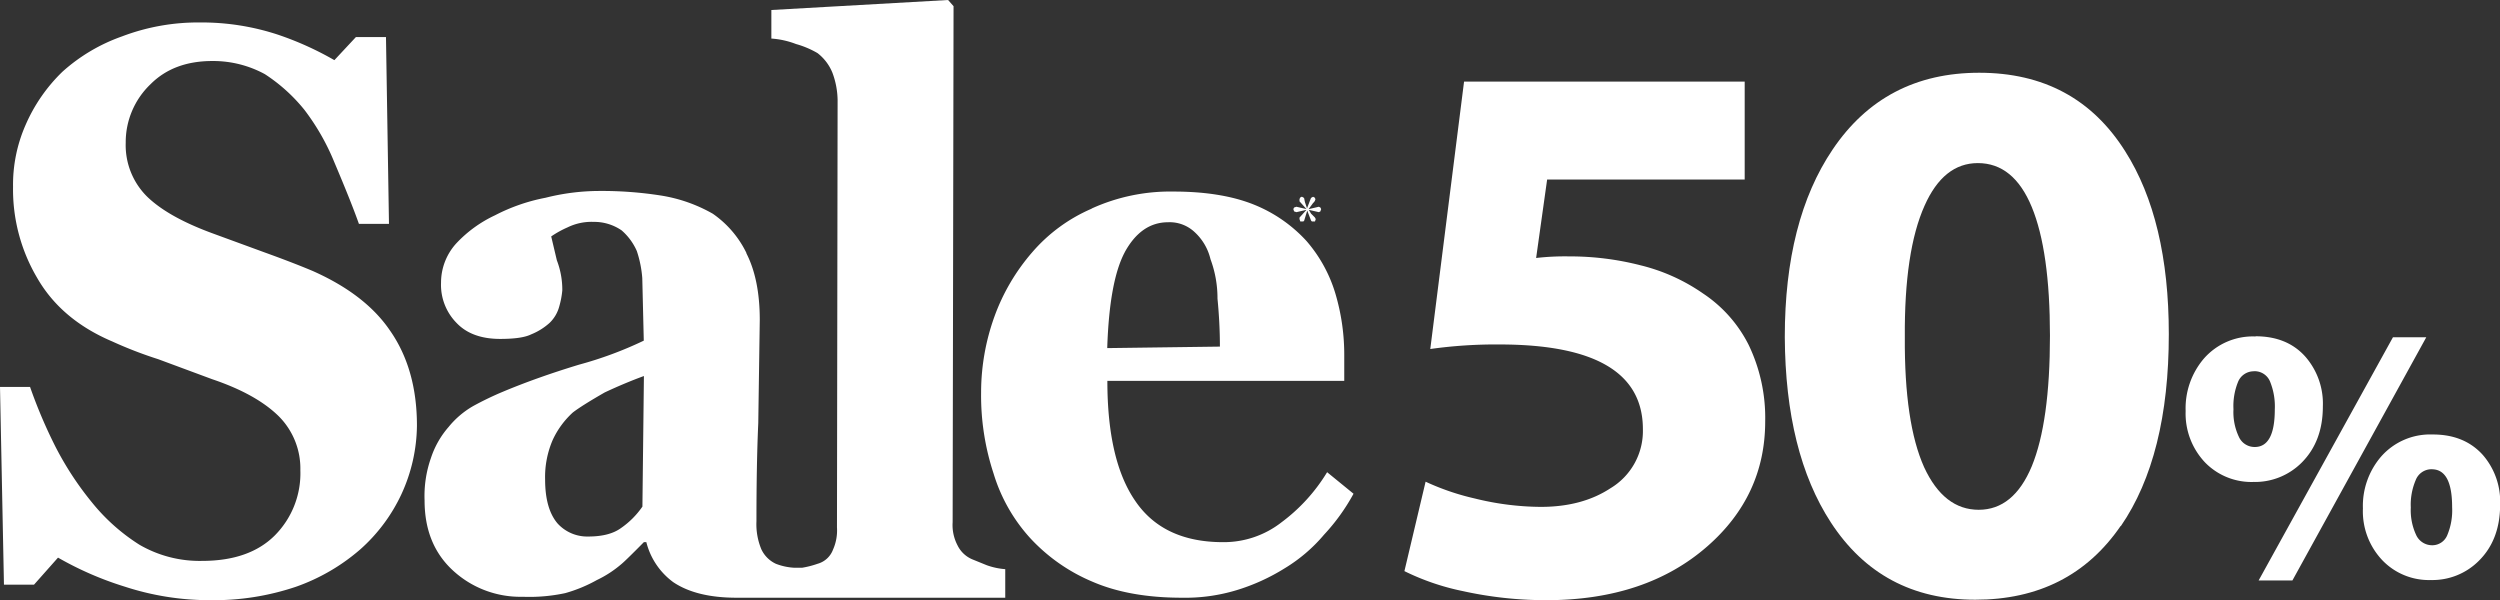 <svg xmlns="http://www.w3.org/2000/svg" viewBox="0 0 549.84 132"><rect x="0" y="0" width="549.84" height="132" fill="#333333" stroke="none"/><defs><style>.cls-1{fill:#fff;}</style></defs><title>Sale50</title><g id="Layer_2" data-name="Layer 2"><g id="Layer_1-2" data-name="Layer 1"><g id="Layer0_0_MEMBER_0_MEMBER_0_FILL" data-name="Layer0 0 MEMBER 0 MEMBER 0 FILL"><path class="cls-1" d="M533.63,74.17H526.3l-29.55,53.5h7.43l29.45-53.5m-9.94,26.25a16.63,16.63,0,0,0-4,11.42A15.64,15.64,0,0,0,524,123.26a14.19,14.19,0,0,0,10.64,4.31,14.42,14.42,0,0,0,10.57-4.25q4.66-4.63,4.66-12.37a15.66,15.66,0,0,0-3.78-10.86q-4.06-4.53-11-4.53H535a14.34,14.34,0,0,0-11.3,4.85m11.08,2.8h.06q4.47,0,4.47,8.31a14.07,14.07,0,0,1-1.1,6.26,3.55,3.55,0,0,1-3.27,2.14,3.86,3.86,0,0,1-3.56-2.3,12.85,12.85,0,0,1-1.16-6,13.74,13.74,0,0,1,1.07-6,3.73,3.73,0,0,1,3.49-2.42M496.09,74H496a14.3,14.3,0,0,0-11.3,4.88,16.84,16.84,0,0,0-4,11.52A15.62,15.62,0,0,0,485,101.74,14.24,14.24,0,0,0,495.62,106a14.52,14.52,0,0,0,10.6-4.25q4.66-4.66,4.66-12.37a15.7,15.7,0,0,0-3.81-10.89q-4-4.53-11-4.53m-.31,7.68h.09a3.67,3.67,0,0,1,3.46,2.39,14.45,14.45,0,0,1,1,6q0,8.28-4.41,8.28a3.79,3.79,0,0,1-3.52-2.3,12.65,12.65,0,0,1-1.16-6,14.1,14.1,0,0,1,1-6A3.73,3.73,0,0,1,495.78,81.66Z"/></g><g id="Layer0_0_MEMBER_0_MEMBER_1_FILL" data-name="Layer0 0 MEMBER 0 MEMBER 1 FILL"><path class="cls-1" d="M345.09,56.39a55.59,55.59,0,0,0-7.24.35l2.42-17.25h43.45V17.94H322l-7.43,58.82a103.61,103.61,0,0,1,15.2-1q31.56,0,31.56,18.63a14.69,14.69,0,0,1-7.14,13q-6.23,4.09-15.29,4.09a61.62,61.62,0,0,1-14.6-1.86,53.89,53.89,0,0,1-10.76-3.68l-4.66,19.67A52.8,52.8,0,0,0,321.71,130a84.76,84.76,0,0,0,18.38,2q21.87,0,35.4-11.83,12.74-11.14,12.74-27.5a37,37,0,0,0-3.65-16.84,29.42,29.42,0,0,0-10-11.27,41.18,41.18,0,0,0-13.72-6.2A62.43,62.43,0,0,0,345.09,56.39Z"/></g><g id="Layer0_0_MEMBER_0_MEMBER_2_FILL" data-name="Layer0 0 MEMBER 0 MEMBER 2 FILL"><path class="cls-1" d="M466.45,115.71Q477,100.35,477,73.48q0-25.11-9.6-40.22Q456.51,16,435.3,16q-20.86,0-32.25,16.9-10.51,15.58-10.51,41.22.13,25.43,10.13,40.78,11.08,17,31.75,17,20.86,0,32-16.24M435,35.87q7.87,0,11.86,9.66t4,28.29q0,19-4,28.73-4,9.57-11.67,9.57t-12-9.35q-4.37-9.72-4.25-28.61-.13-18.94,4.34-28.92Q427.44,35.87,435,35.87Z"/></g><g id="Layer0_0_MEMBER_1_MEMBER_0_FILL" data-name="Layer0 0 MEMBER 1 MEMBER 0 FILL"><path class="cls-1" d="M2.87,41.08a38.27,38.27,0,0,0,5.28,20q5.28,9.22,16.5,14A90.35,90.35,0,0,0,34.8,79l11.89,4.41q9.68,3.27,14.63,8.15a16.27,16.27,0,0,1,4.74,11.89,19.36,19.36,0,0,1-5.61,14.3q-5.61,5.61-16,5.61a26.37,26.37,0,0,1-13.76-3.54,42.66,42.66,0,0,1-10.49-9.35,68.91,68.91,0,0,1-8-12.22A108.79,108.79,0,0,1,6.61,85.1H0l.87,43.49H7.48l5.28-5.95a72.39,72.39,0,0,0,14.76,6.41A60,60,0,0,0,46.22,132a56.49,56.49,0,0,0,18.84-2.94,43.53,43.53,0,0,0,14.23-8.28,37.25,37.25,0,0,0,9-12.09,36.75,36.75,0,0,0,3.41-15.1q0-12.42-5.94-20.91-5.41-7.95-17-13.09-4.27-1.8-10.55-4.07L46.69,51.3q-9.82-3.61-14.43-8.15A15.92,15.92,0,0,1,27.65,31.4,17.64,17.64,0,0,1,33.13,18.5q5.08-5.08,13.56-5.08A23.78,23.78,0,0,1,58.24,16.3a37.18,37.18,0,0,1,8.68,7.82,50.09,50.09,0,0,1,6.61,11.56q3.74,8.82,5.41,13.56h6.61L84.89,8.15H78.28l-4.74,5.08A69.3,69.3,0,0,0,61.11,7.62,53.54,53.54,0,0,0,43.95,4.94,47,47,0,0,0,26.85,8a38.94,38.94,0,0,0-13.09,7.75A36.44,36.44,0,0,0,5.61,27.52,32.65,32.65,0,0,0,2.87,41.08m237.24,4.81A36,36,0,0,0,227,55.51a44.84,44.84,0,0,0-8.28,14.09,49.25,49.25,0,0,0-2.94,16.7,54.92,54.92,0,0,0,2.74,17.84,37,37,0,0,0,7.95,14.09,39.36,39.36,0,0,0,13.76,9.69q8.15,3.54,19.7,3.54A38.86,38.86,0,0,0,272,129.79,44.33,44.33,0,0,0,282.53,125a35,35,0,0,0,8.68-7.41,43.82,43.82,0,0,0,6.48-9l-5.81-4.74a38.7,38.7,0,0,1-10,11A20.64,20.64,0,0,1,269,119.24q-13.22,0-19.37-9.15-6.08-8.88-6.08-26.32h52.1V78.16a47.19,47.19,0,0,0-2-13.76A31.31,31.31,0,0,0,287.34,53,31.69,31.69,0,0,0,275.78,45q-7.15-2.87-17.7-2.87a41.69,41.69,0,0,0-18,3.74m7.28,9.62q3.61-6.61,9.55-6.61A8,8,0,0,1,262.69,51,11.76,11.76,0,0,1,266.23,57a24.67,24.67,0,0,1,1.54,8.68q.53,5.41.53,10.55l-24.78.33q.47-14.76,3.87-21.11m-83.22.2A22.37,22.37,0,0,0,156.76,47,33.59,33.59,0,0,0,145.34,43a83.76,83.76,0,0,0-13.56-1A48.46,48.46,0,0,0,120,43.49a40.8,40.8,0,0,0-11.15,3.87,27.75,27.75,0,0,0-8.48,6.15A12.82,12.82,0,0,0,97,62.19,11.93,11.93,0,0,0,100.39,71q3.34,3.54,9.62,3.54,4.81,0,6.81-1A13.63,13.63,0,0,0,120.89,71,7.8,7.8,0,0,0,123,67.4a18.81,18.81,0,0,0,.67-3.54,18,18,0,0,0-1.2-6.61L121.23,52a21.76,21.76,0,0,1,3.61-2,12,12,0,0,1,5.74-1.2,10.65,10.65,0,0,1,6.14,1.87,12.83,12.83,0,0,1,3.34,4.54,24.63,24.63,0,0,1,1.2,5.95l.33,13.76a83.16,83.16,0,0,1-14.23,5.28Q118.15,83,110.74,86.1a68.87,68.87,0,0,0-6.68,3.21,19.43,19.43,0,0,0-5.41,4.61,19.71,19.71,0,0,0-3.87,6.81,25.2,25.2,0,0,0-1.4,9.35q0,9.69,6.28,15.43a21.84,21.84,0,0,0,15.3,5.74,37.55,37.55,0,0,0,9.35-.8,31.68,31.68,0,0,0,6.95-2.87,24.19,24.19,0,0,0,5.28-3.41q.87-.67,5.08-4.94h.53a15.64,15.64,0,0,0,5.94,8.82q5.08,3.41,13.89,3.41h59.11v-6.28a15.44,15.44,0,0,1-4.07-.87L213.8,123a6.35,6.35,0,0,1-3.21-3.07,9.58,9.58,0,0,1-1.07-5.08l.2-113.49L208.52,0,169.65,2.2V8.48a18.48,18.48,0,0,1,5.41,1.2,20,20,0,0,1,4.74,2A10.37,10.37,0,0,1,183.08,16a17.9,17.9,0,0,1,1.14,5.95L184.08,116a10.35,10.35,0,0,1-.87,4.88A5.06,5.06,0,0,1,179.8,124a20.12,20.12,0,0,1-3.41.87h-1.67a13.13,13.13,0,0,1-4.07-.87,6.59,6.59,0,0,1-3.21-3.21,14.36,14.36,0,0,1-1.07-6.15q0-12.69.4-21.58l.33-22.71q0-8.88-2.94-14.63M133,86.31q4.41-2.07,8.62-3.61l-.33,28.72a18.46,18.46,0,0,1-4.74,4.74Q134,118,129.38,118a8.82,8.82,0,0,1-6.75-2.87q-2.74-3.21-2.74-9.69a20.55,20.55,0,0,1,1.67-8.68A18.82,18.82,0,0,1,126,90.71Q128,89.18,133,86.31Z"/></g><g id="Layer0_0_MEMBER_1_MEMBER_1_FILL" data-name="Layer0 0 MEMBER 1 MEMBER 1 FILL"><path class="cls-1" d="M288.48,43.43l-.17.17-.85,2.21L287,44.45l-.17-.85-.17-.17-.34-.17-.34.17-.17.34v.51l1.53,1.7-2.21-.51-.51.17-.17.34.17.51.51.17,2.21-.51-1.53,1.7v.34l.17.51h.68l.17-.17.68-2.21.85,2.21.17.17h.68l.17-.51-.17-.34-.85-.85-.51-.85,2.21.51.34-.17.17-.51-.17-.34-.34-.17L287.8,46l1-1.36a1.39,1.39,0,0,0,.51-.85l-.17-.34-.34-.17Z"/></g></g></g></svg>